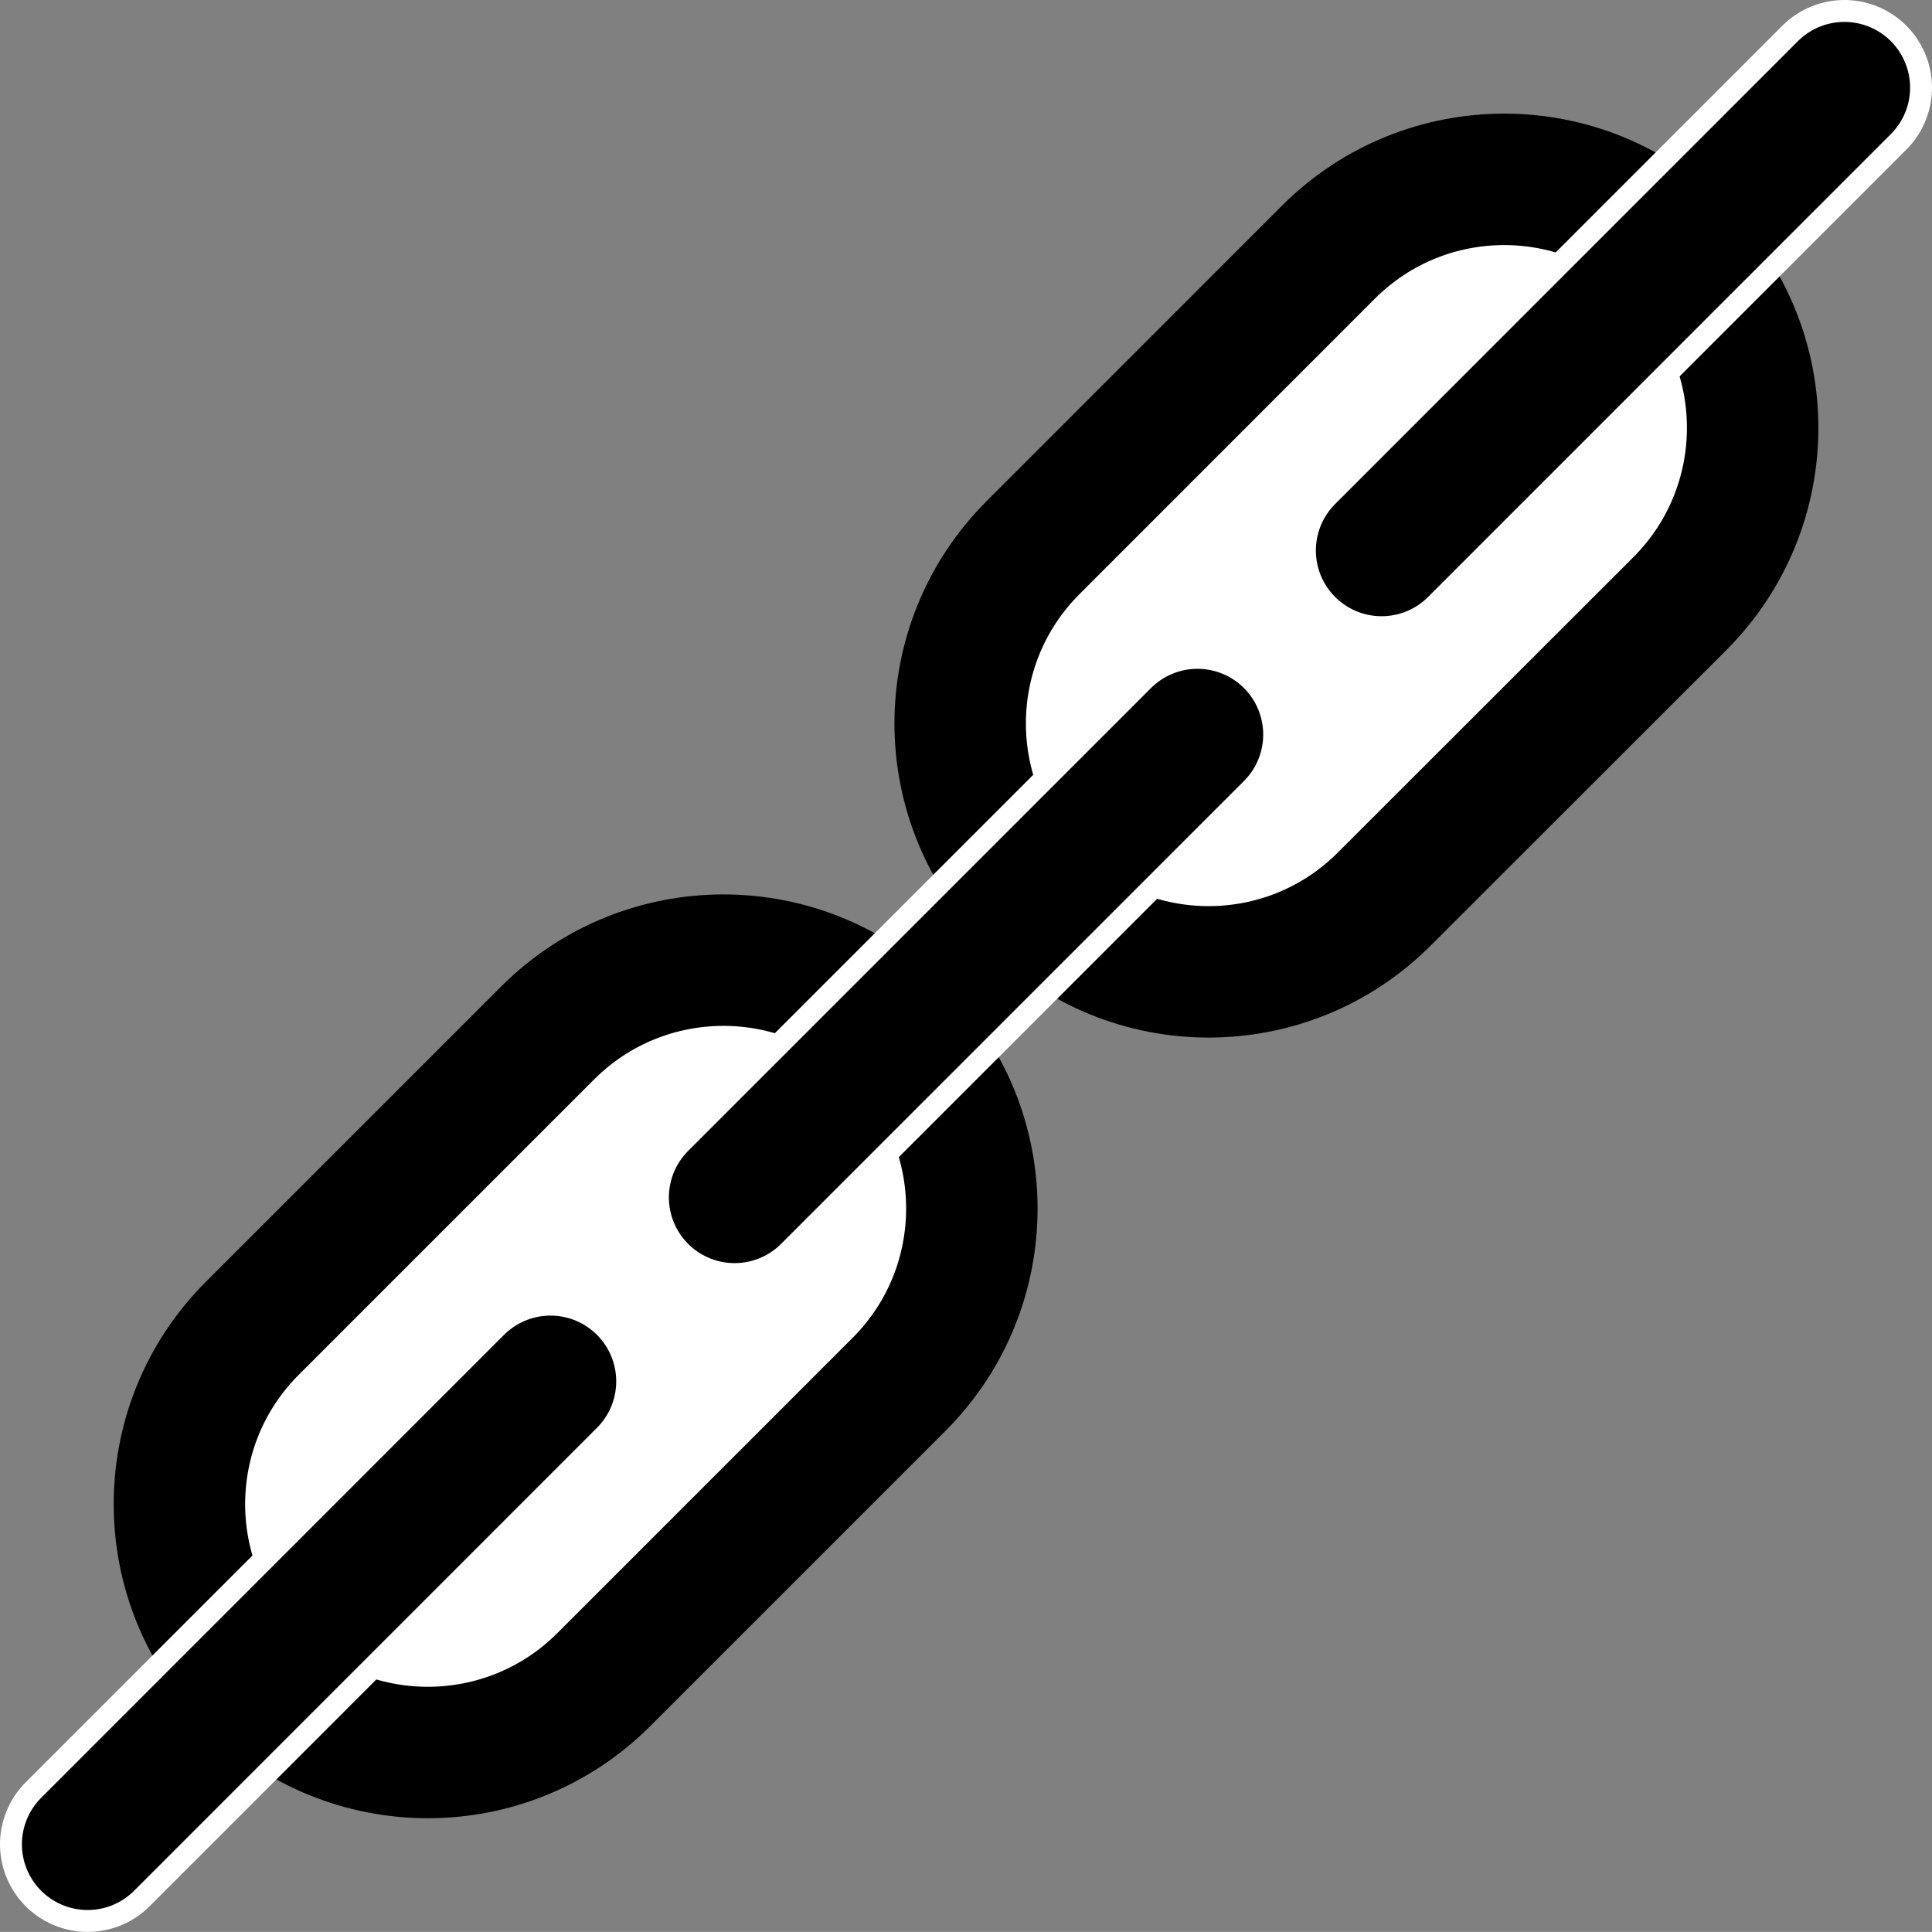 <?xml version="1.0" encoding="utf-8"?>
<!-- Generator: Adobe Illustrator 11 Build 196, SVG Export Plug-In . SVG Version: 6.0.0 Build 78)  -->
<!DOCTYPE svg PUBLIC "-//W3C//DTD SVG 1.0//EN"    "http://www.w3.org/TR/2001/REC-SVG-20010904/DTD/svg10.dtd">
<svg  xmlns="http://www.w3.org/2000/svg" xmlns:xlink="http://www.w3.org/1999/xlink" xmlns:a="http://ns.adobe.com/AdobeSVGViewerExtensions/3.0/"
	 width="22.047" height="22.046" viewBox="0 0 22.047 22.046" overflow="visible" enable-background="new 0 0 22.047 22.046"
	 xml:space="preserve">
		<rect x="0" y="0" width="22.047" height="22.046" fill="#808080" stroke="none"/>
		<g id="Layer_1">
			<path fill="#FFFFFF" stroke="#000000" stroke-width="1.5" d="M10.26,11.787c1.106,1.105,1.108,2.902,0,4.01l-3.373,3.373
				c-1.108,1.105-2.901,1.105-4.01,0l0,0c-1.106-1.109-1.106-2.902,0-4.01l3.373-3.373C7.358,10.68,9.153,10.68,10.26,11.787
				L10.26,11.787z"/>
			<path fill="#FFFFFF" stroke="#000000" stroke-width="1.5" d="M19.17,2.877c1.107,1.107,1.107,2.902,0.001,4.01l-3.375,3.373
				c-1.106,1.107-2.901,1.107-4.008,0l0,0c-1.108-1.107-1.108-2.902,0-4.01l3.372-3.373C16.268,1.77,18.062,1.77,19.17,2.877
				L19.17,2.877z"/>
			<line fill="none" stroke="#FFFFFF" stroke-width="2" stroke-linecap="round" x1="8.383" y1="13.664" x2="13.665" y2="8.382"/>
			<line fill="none" stroke="#FFFFFF" stroke-width="2" stroke-linecap="round" x1="1" y1="21.046" x2="6.282" y2="15.763"/>
			<line fill="none" stroke="#FFFFFF" stroke-width="2" stroke-linecap="round" x1="15.766" y1="6.282" x2="21.047" y2="1"/>
			<line fill="none" stroke="#000000" stroke-width="1.5" stroke-linecap="round" x1="8.383" y1="13.664" x2="13.665" y2="8.382"/>
			<line fill="none" stroke="#000000" stroke-width="1.5" stroke-linecap="round" x1="1" y1="21.046" x2="6.282" y2="15.763"/>
			<line fill="none" stroke="#000000" stroke-width="1.5" stroke-linecap="round" x1="15.766" y1="6.282" x2="21.047" y2="1"/>
		</g>
	</svg>

